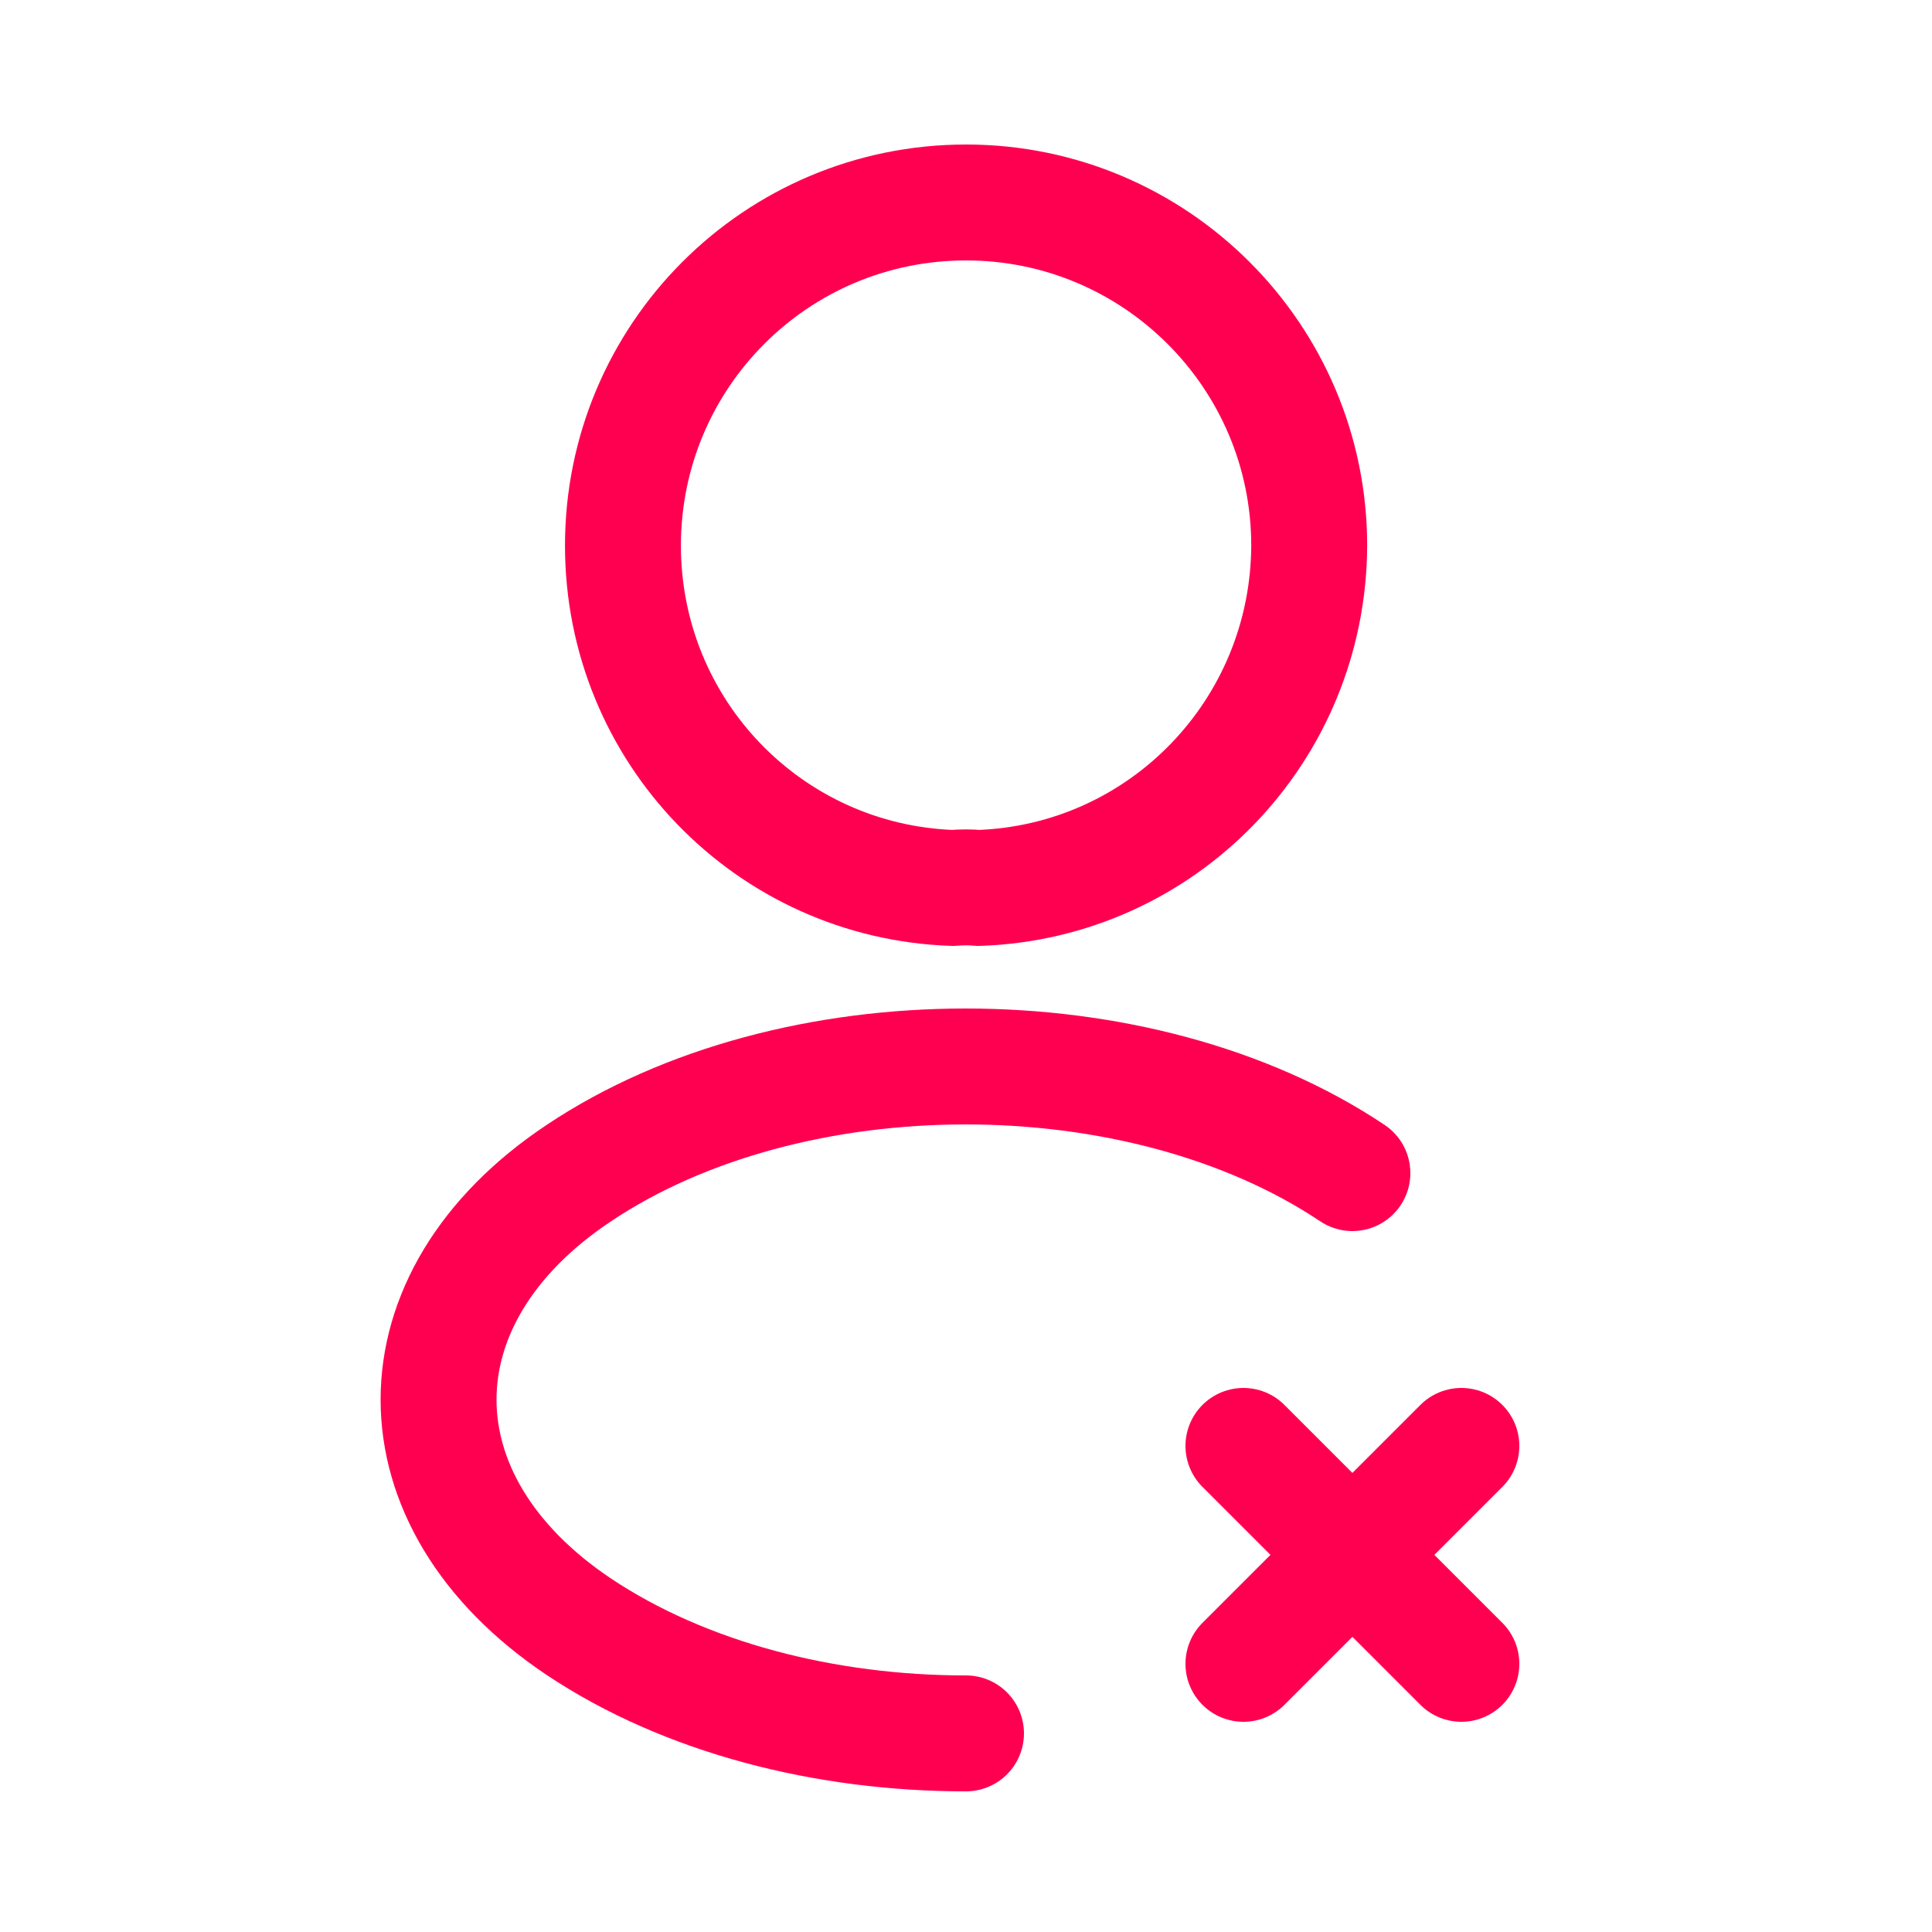 <svg width="25" height="25" viewBox="0 0 25 25" fill="none" xmlns="http://www.w3.org/2000/svg">
<path d="M18.91 18.71L16.09 21.53" stroke="#FF0051" stroke-width="1.5" stroke-linecap="round" stroke-linejoin="round"/>
<path d="M18.91 21.53L16.09 18.71" stroke="#FF0051" stroke-width="1.5" stroke-linecap="round" stroke-linejoin="round"/>
<path d="M12.661 11.49C12.561 11.48 12.441 11.48 12.331 11.49C9.951 11.41 8.061 9.46 8.061 7.06C8.061 4.61 10.04 2.62 12.501 2.62C14.951 2.62 16.941 4.61 16.941 7.06C16.931 9.46 15.041 11.41 12.661 11.49Z" stroke="#FF0051" stroke-width="1.5" stroke-linecap="round" stroke-linejoin="round"/>
<path d="M12.5 22.43C10.68 22.43 8.87 21.97 7.49 21.05C5.07 19.43 5.07 16.79 7.49 15.18C10.24 13.34 14.75 13.34 17.5 15.18" stroke="#FF0051" stroke-width="1.5" stroke-linecap="round" stroke-linejoin="round"/>
</svg>
